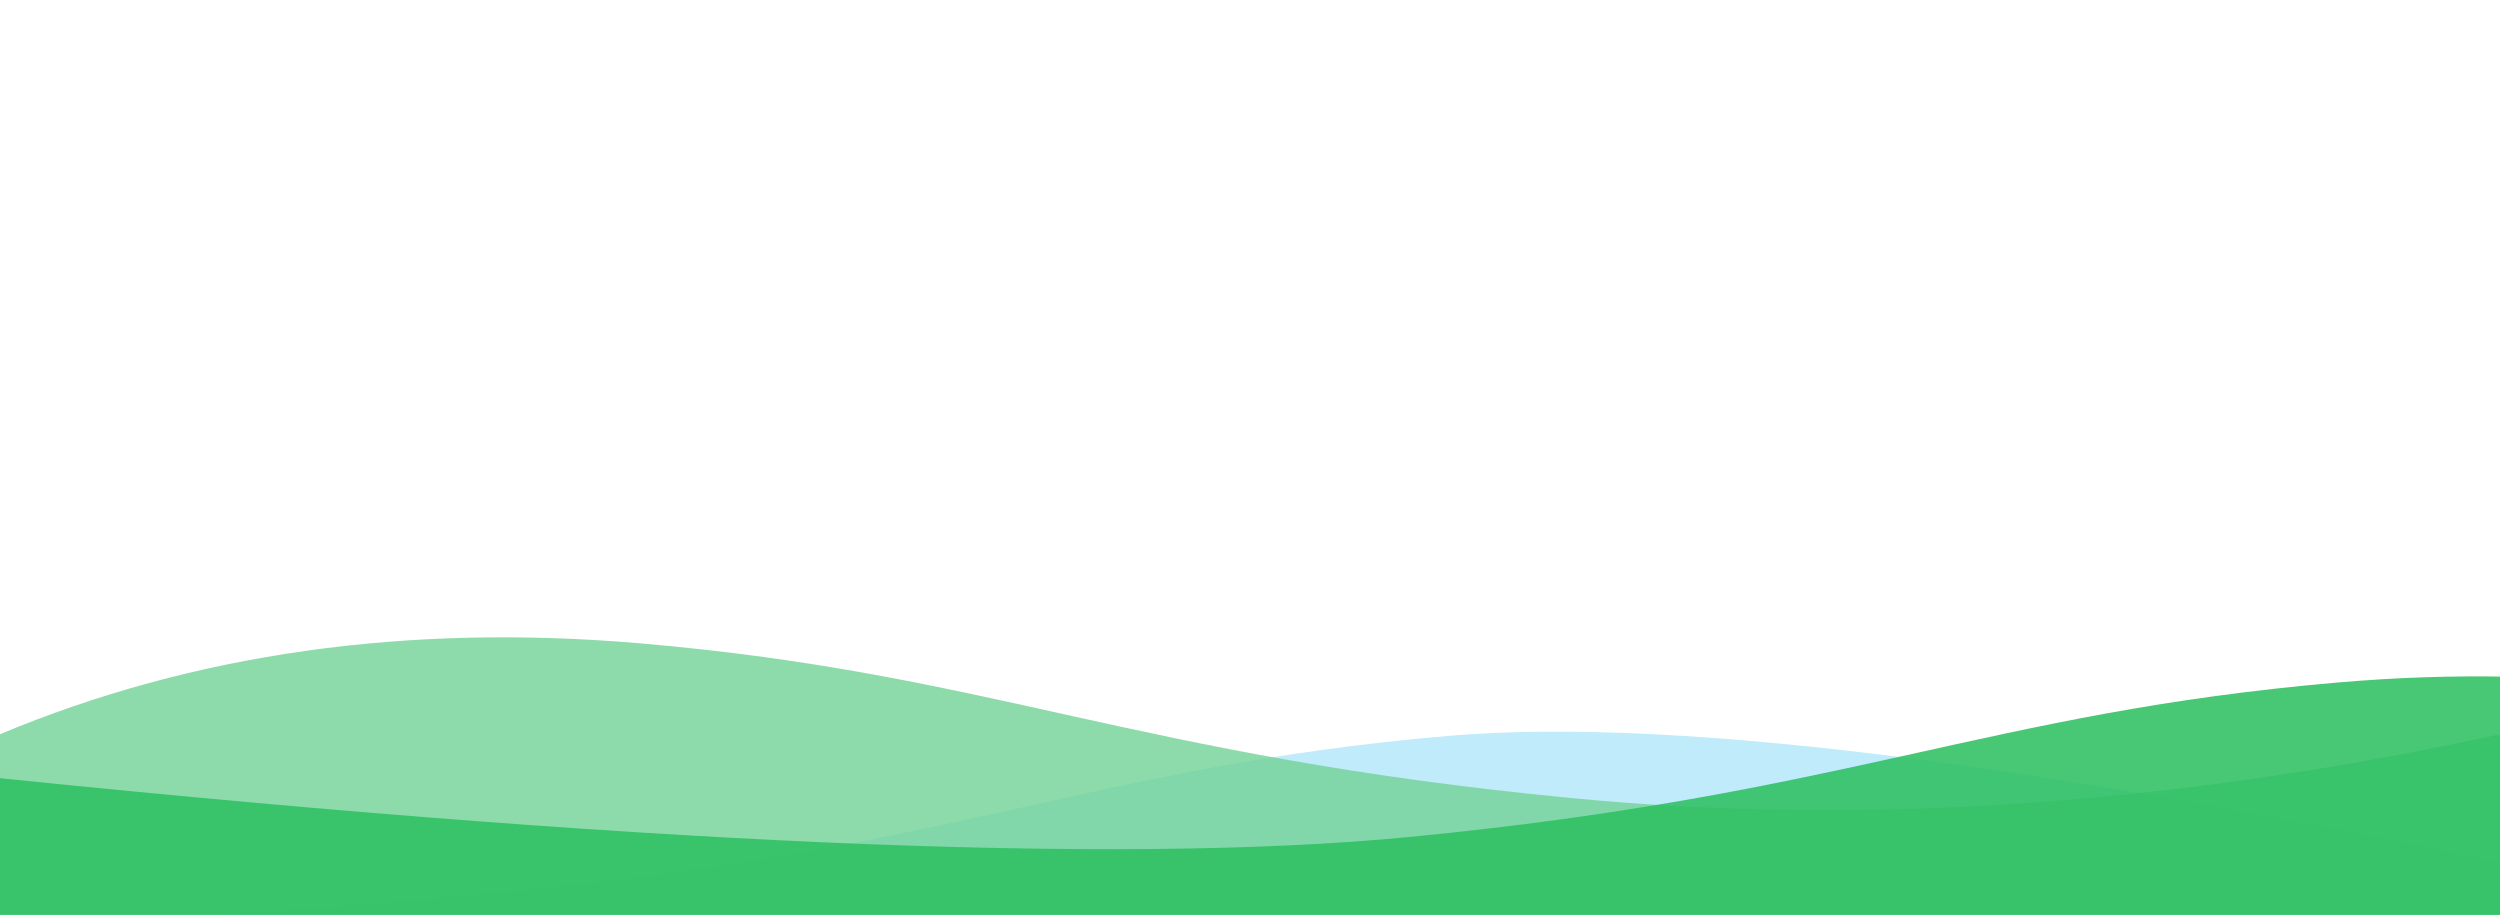 <?xml version="1.0" encoding="UTF-8"?>
<svg width="1216px" height="445px" viewBox="0 0 1216 445" version="1.1" xmlns="http://www.w3.org/2000/svg" xmlns:xlink="http://www.w3.org/1999/xlink">
    <!-- Generator: Sketch 46.2 (44496) - http://www.bohemiancoding.com/sketch -->
    <title>wavy-bg</title>
    <desc>Created with Sketch.</desc>
    <defs></defs>
    <g id="Page-1" stroke="none" stroke-width="1" fill="none" fill-rule="evenodd">
        <g id="wavy-bg">
            <path d="M-2.27373675e-13,433.15 C268.667,373.16 460,348.1 574,357.972 C745,372.78 812,412.494 1026,433.15 C1168.667,446.921 1252.667,450.871 1278,445 L1278,512 L-2.27373675e-13,524 L-2.27373675e-13,433.15 Z" id="Path-4-Copy" fill="#6BD0F7" opacity="0.427" transform="translate(639, 439.94) scale(-1, 1) translate(-639, -439.94) "></path>
            <path d="M0,357.128 C94,317.819 198,303.1 312,312.972 C483,327.78 550,367.494 764,388.15 C906.667,401.921 1057.333,391.58 1216,357.128 L1216,524 L0,524 L0,357.128 Z" id="Path-4" fill="#73D397" opacity="0.815"></path>
            <path d="M-23,376.128 C71,336.819 175,322.1 289,331.972 C460,346.78 527,386.494 741,407.15 C883.667,420.921 1119.667,410.58 1449,376.128 L1449,551 L-23,543 L-23,376.128 Z" id="Path-4" fill="#2DC061" opacity="0.868" transform="translate(713, 440) scale(-1, 1) translate(-713, -440) "></path>
        </g>
    </g>
</svg>